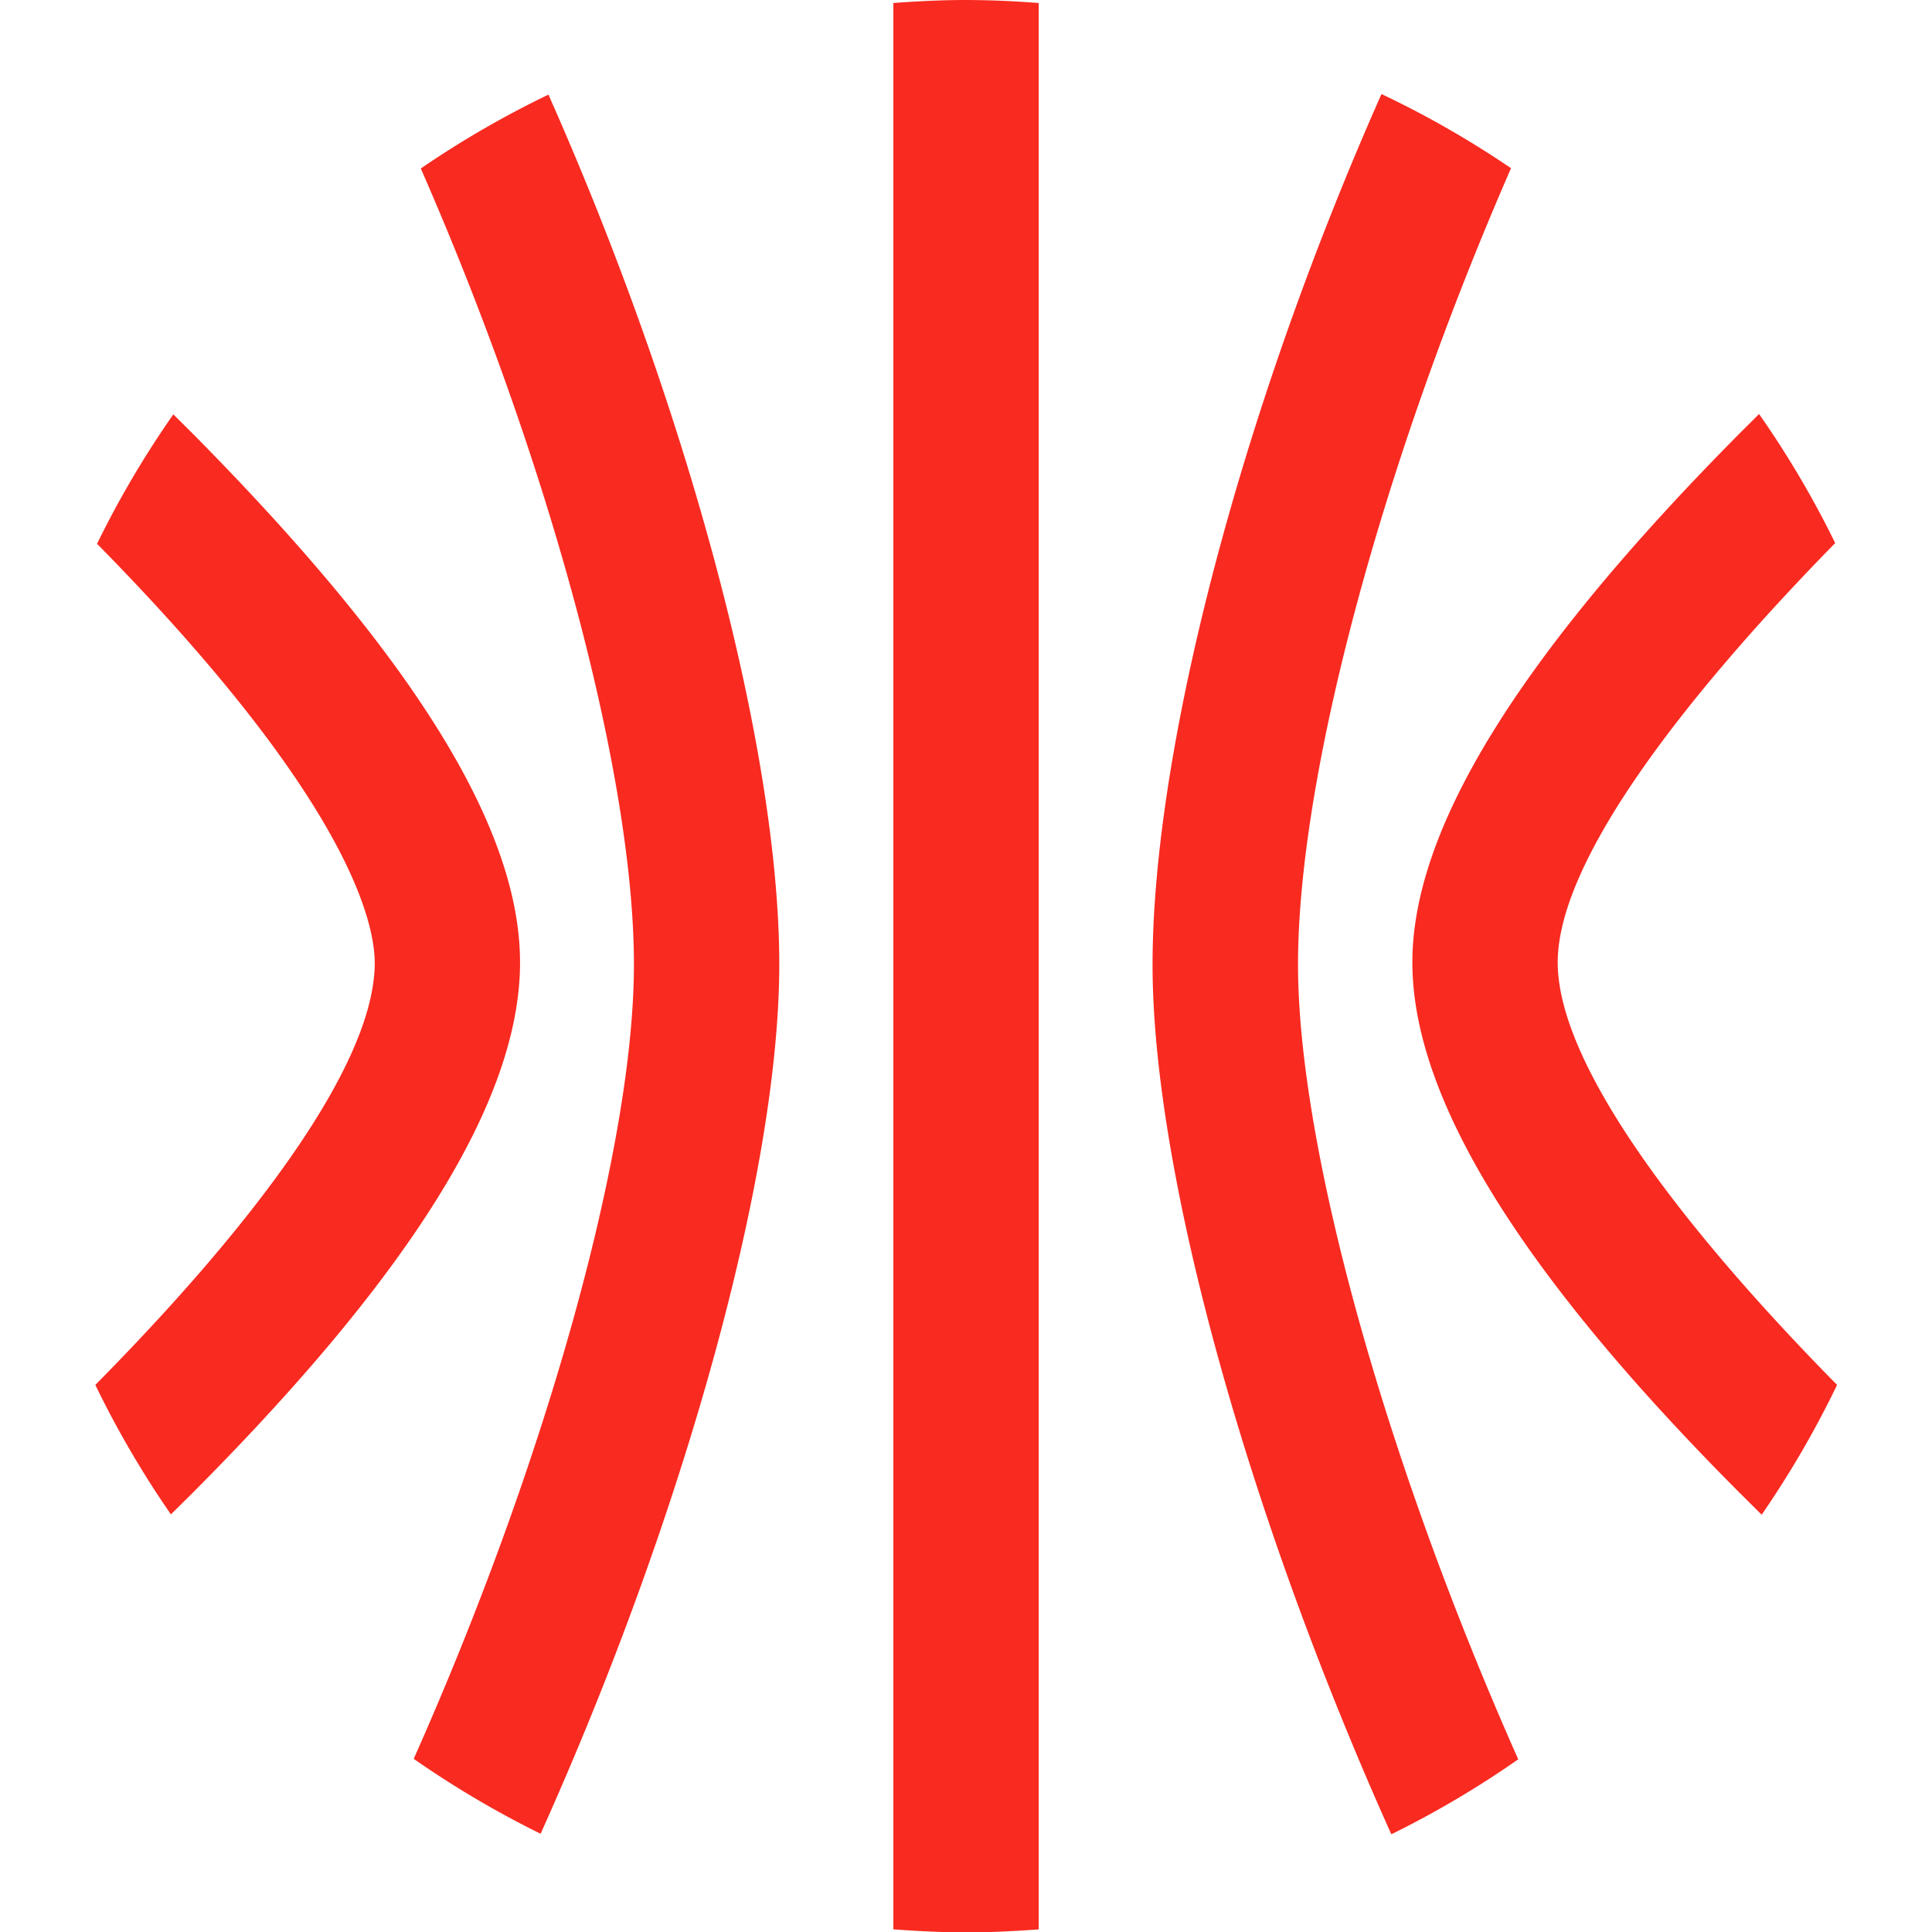 <svg xmlns="http://www.w3.org/2000/svg" viewBox="0 0 128 128"><path d="M64.012 0c-1.617 0-3.227.078-4.825.2v127.624c1.594.117 3.196.2 4.817.203h.023c1.614 0 3.211-.086 4.79-.199V.2A62.973 62.973 0 0 0 64.011 0Zm27.515 6.23C82.16 27.34 76.36 49.79 76.36 63.926c0 13.68 6.282 36.379 15.82 57.601a64.209 64.209 0 0 0 8.407-4.968c-8.832-19.864-14.59-40.625-14.59-52.657 0-12.457 5.555-33.175 14.113-52.757a64.114 64.114 0 0 0-8.582-4.915Zm-55.191.04a64.114 64.114 0 0 0-8.457 4.894C36.453 30.73 42 51.454 42 63.902c0 12.028-5.762 32.782-14.59 52.625a64.62 64.62 0 0 0 8.406 4.965c9.547-21.215 15.813-43.898 15.813-57.59 0-14.207-6.031-36.785-15.293-57.632Zm80.207 21.16-1.379 1.375c-14.613 14.754-21.676 26.246-21.59 35.117.086 8.867 7.106 20.324 21.489 34.789l1.652 1.644a64.618 64.618 0 0 0 4.996-8.601c-9.953-10.102-18.441-21.008-18.508-27.918-.062-6.738 8.375-17.645 18.383-27.856a63.693 63.693 0 0 0-5.043-8.55Zm-105.059.023a64.028 64.028 0 0 0-5.054 8.574c16.664 16.93 18.418 25.094 18.398 27.832-.062 6.938-8.555 17.817-18.512 27.895a64.432 64.432 0 0 0 5.008 8.578c.567-.566 1.106-1.086 1.653-1.64 14.37-14.465 21.394-25.833 21.476-34.766.086-8.93-6.976-20.317-21.586-35.098Zm0 0" style="fill:#f92a20"/></svg>
